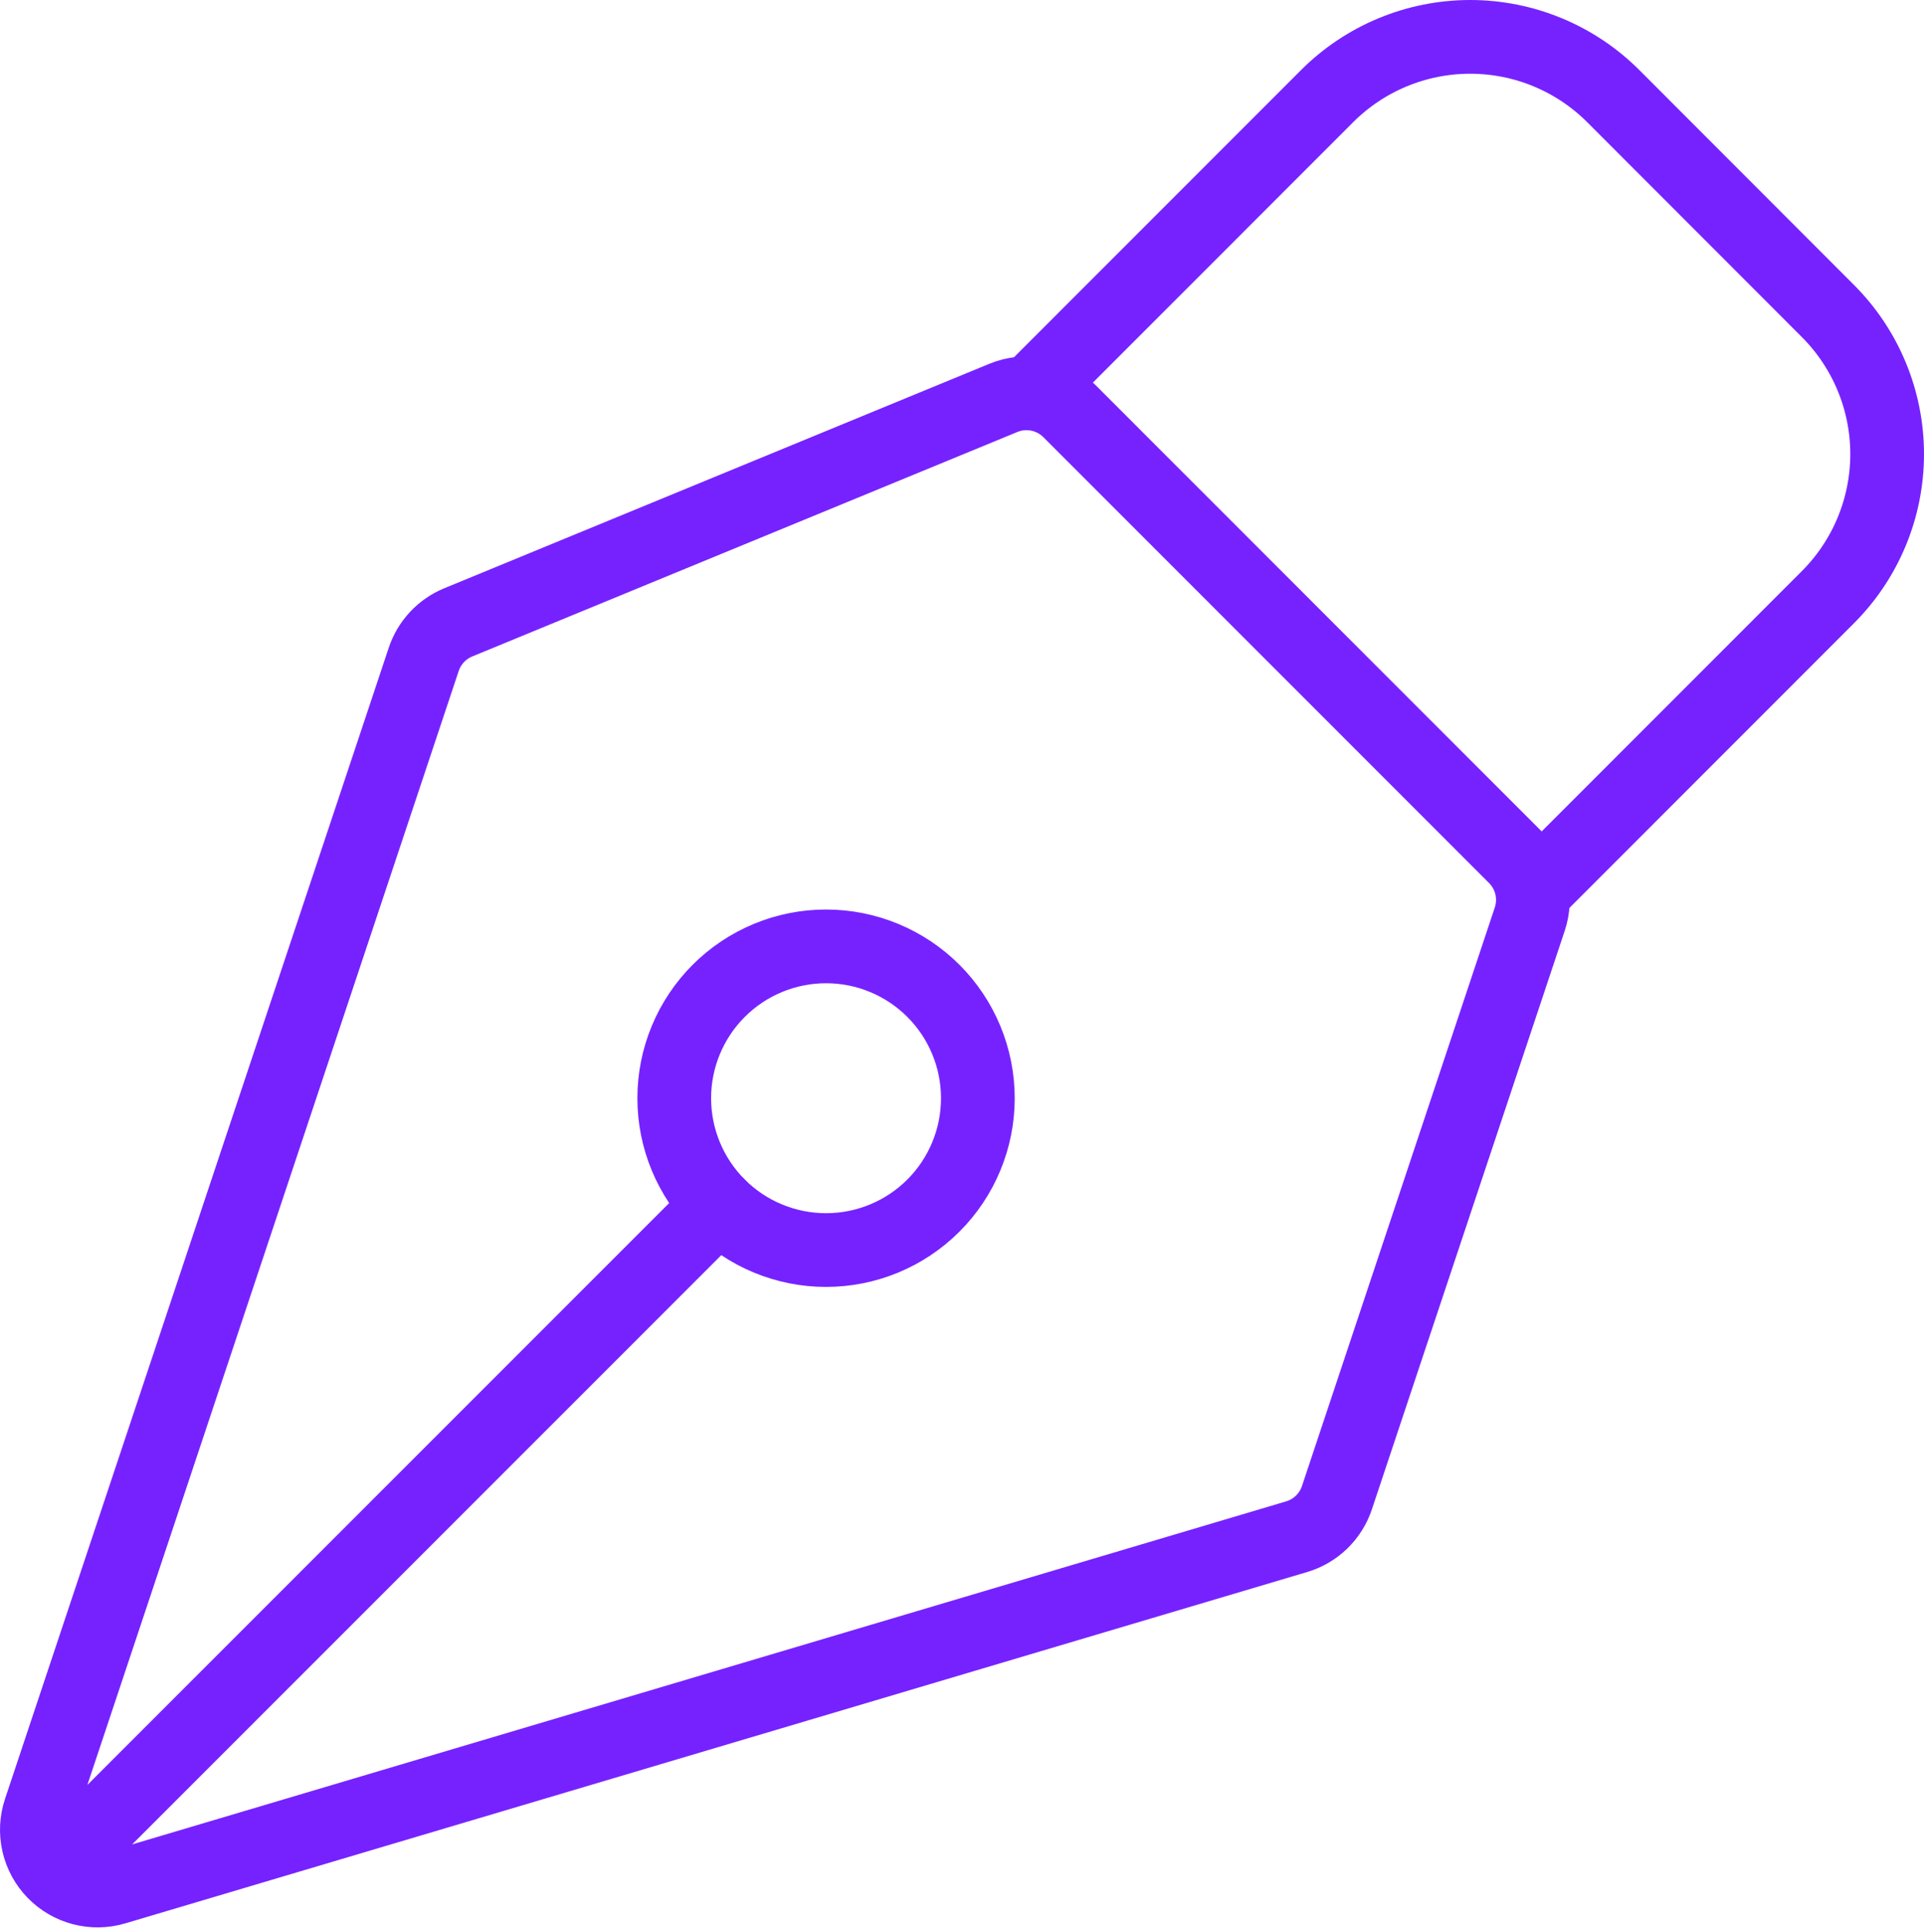 <svg width="261" height="262" viewBox="0 0 261 262" fill="none" xmlns="http://www.w3.org/2000/svg">
<path d="M10.132 250.889L97.499 163.522M207.518 124.671L181.365 203.128C180.948 204.386 180.233 205.524 179.282 206.447C178.331 207.369 177.171 208.049 175.901 208.427L15.582 256.078C14.138 256.507 12.603 256.532 11.146 256.149C9.689 255.767 8.364 254.992 7.317 253.909C6.269 252.826 5.539 251.477 5.205 250.007C4.871 248.538 4.946 247.006 5.423 245.576L57.481 89.43C57.854 88.309 58.464 87.282 59.269 86.417C60.075 85.552 61.057 84.871 62.148 84.42L136.103 53.97C137.606 53.349 139.26 53.187 140.855 53.505C142.451 53.823 143.916 54.605 145.067 55.755L205.527 116.228C206.611 117.311 207.372 118.675 207.724 120.166C208.075 121.658 208.004 123.218 207.518 124.671V124.671Z" stroke="#7622FF" stroke-width="10" stroke-linecap="round" stroke-linejoin="round"/>
<path d="M209.138 119.838L247.961 81.001C253.109 75.852 256 68.87 256 61.589C256 54.309 253.109 47.326 247.961 42.177L218.857 13.046C216.308 10.495 213.28 8.472 209.948 7.091C206.617 5.711 203.045 5 199.439 5C195.832 5 192.261 5.711 188.929 7.091C185.597 8.472 182.57 10.495 180.02 13.046L141.196 51.883M126.617 134.39C124.704 132.478 122.433 130.962 119.935 129.928C117.436 128.893 114.758 128.361 112.053 128.362C109.349 128.362 106.671 128.896 104.173 129.931C101.674 130.967 99.404 132.484 97.492 134.397C95.58 136.31 94.064 138.581 93.03 141.079C91.995 143.578 91.463 146.256 91.464 148.961C91.465 151.665 91.998 154.343 93.033 156.842C94.069 159.34 95.586 161.61 97.499 163.522C101.362 167.383 106.601 169.551 112.063 169.55C117.525 169.549 122.763 167.378 126.624 163.515C130.485 159.652 132.654 154.413 132.652 148.951C132.651 143.489 130.48 138.252 126.617 134.39Z" stroke="#7622FF" stroke-width="10" stroke-linecap="round" stroke-linejoin="round"/>
</svg>
